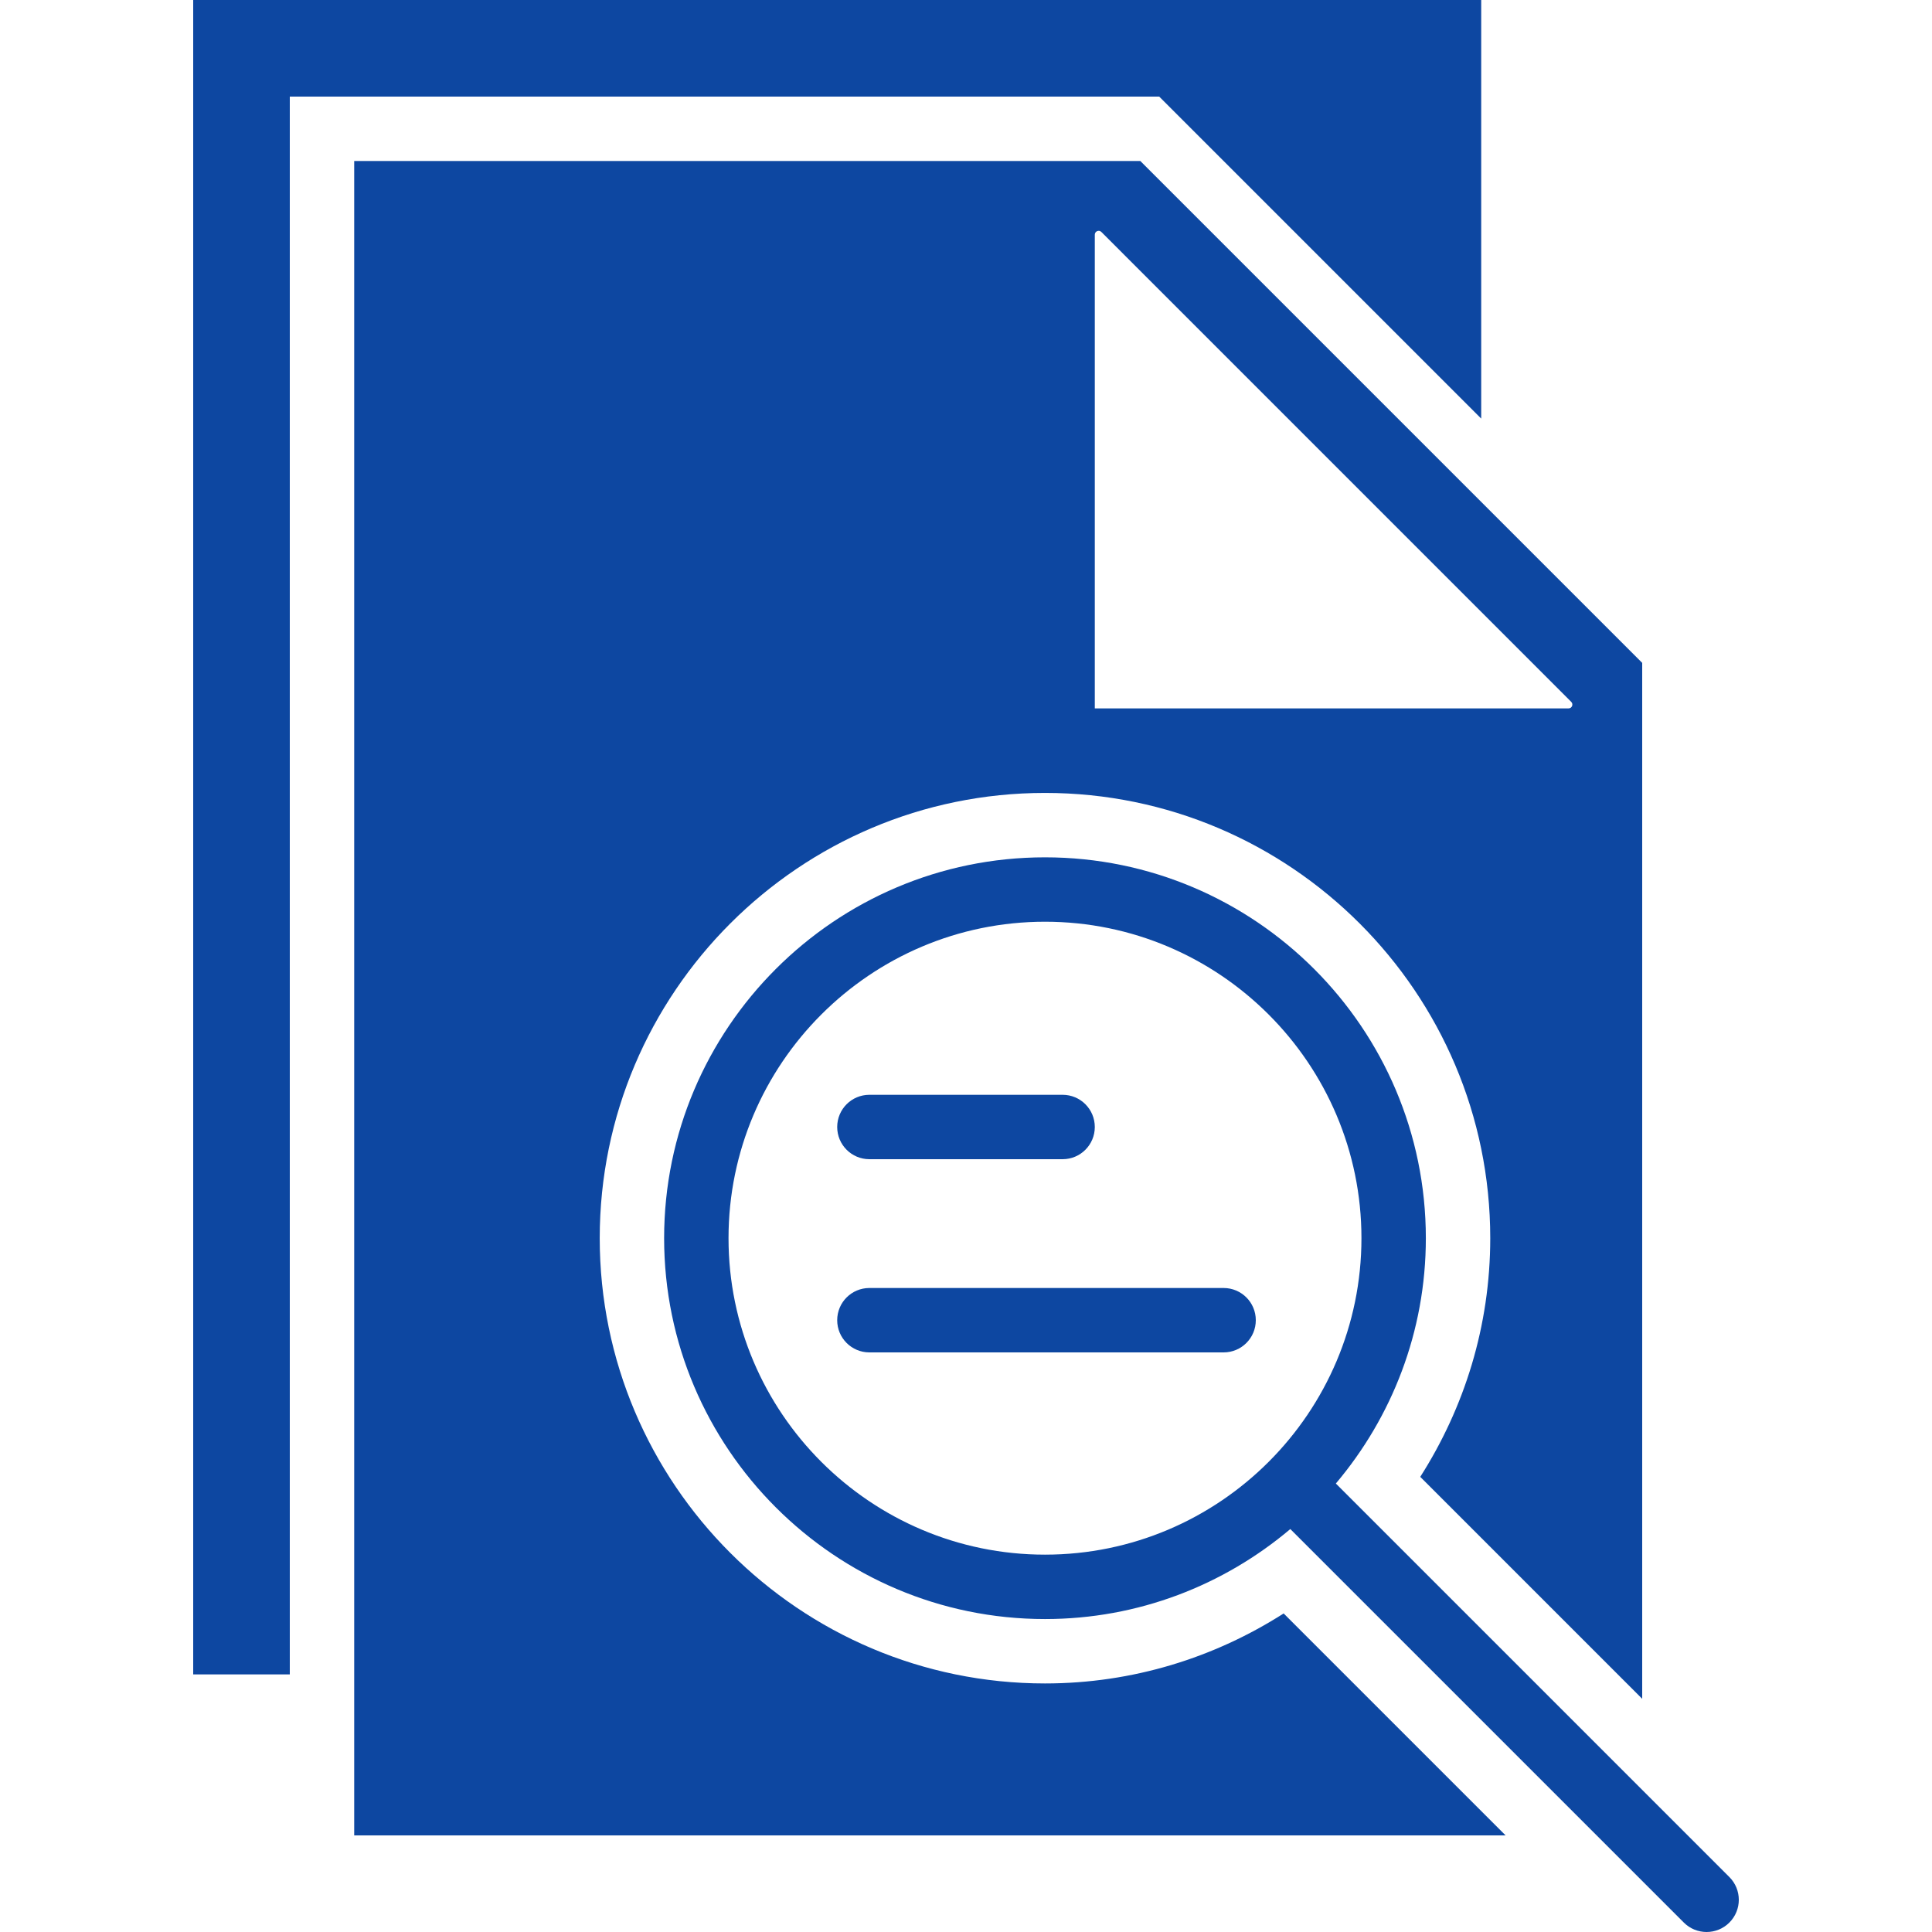 <?xml version="1.0" encoding="iso-8859-1"?>
<!-- Generator: Adobe Illustrator 19.0.0, SVG Export Plug-In . SVG Version: 6.00 Build 0)  -->
<svg version="1.1" id="Capa_1" xmlns="http://www.w3.org/2000/svg" xmlns:xlink="http://www.w3.org/1999/xlink" x="0px" y="0px"
	 viewBox="0 0 60 60" style="enable-background:new 0 0 60 60;" fill="rgb(13, 71, 161)" xml:space="preserve">
<g>
	<polygon points="46,13 46,0 6,0 6,52 9,52 9,3 36,3 	"/>
	<path d="M53.707,58.293L41.486,46.072c1.74-2.06,2.795-4.717,2.795-7.619c0-6.522-5.306-11.828-11.828-11.828
		s-11.828,5.306-11.828,11.828s5.306,11.828,11.828,11.828c2.902,0,5.559-1.055,7.619-2.795l12.221,12.221
		C52.488,59.902,52.744,60,53,60s0.512-0.098,0.707-0.293C54.098,59.316,54.098,58.684,53.707,58.293z M22.625,38.453
		c0-5.419,4.409-9.828,9.828-9.828s9.828,4.409,9.828,9.828s-4.409,9.828-9.828,9.828S22.625,43.872,22.625,38.453z"/>
	<path d="M38,40H27c-0.553,0-1,0.447-1,1s0.447,1,1,1h11c0.553,0,1-0.447,1-1S38.553,40,38,40z"/>
	<path d="M27,36h6c0.553,0,1-0.447,1-1s-0.447-1-1-1h-6c-0.553,0-1,0.447-1,1S26.447,36,27,36z"/>
	<path d="M32.453,52.281c-7.625,0-13.828-6.203-13.828-13.828s6.203-13.828,13.828-13.828s13.828,6.203,13.828,13.828
		c0,2.728-0.805,5.267-2.174,7.412L51,52.758V20.586L35.414,5H11v52h35.758l-6.893-6.893C37.72,51.477,35.181,52.281,32.453,52.281z
		 M34,7.288c0-0.106,0.129-0.16,0.204-0.084l14.592,14.593C48.871,21.872,48.818,22,48.712,22H34V7.288z"/>
</g>
<g>
</g>
<g>
</g>
<g>
</g>
<g>
</g>
<g>
</g>
<g>
</g>
<g>
</g>
<g>
</g>
<g>
</g>
<g>
</g>
<g>
</g>
<g>
</g>
<g>
</g>
<g>
</g>
<g>
</g>
</svg>
